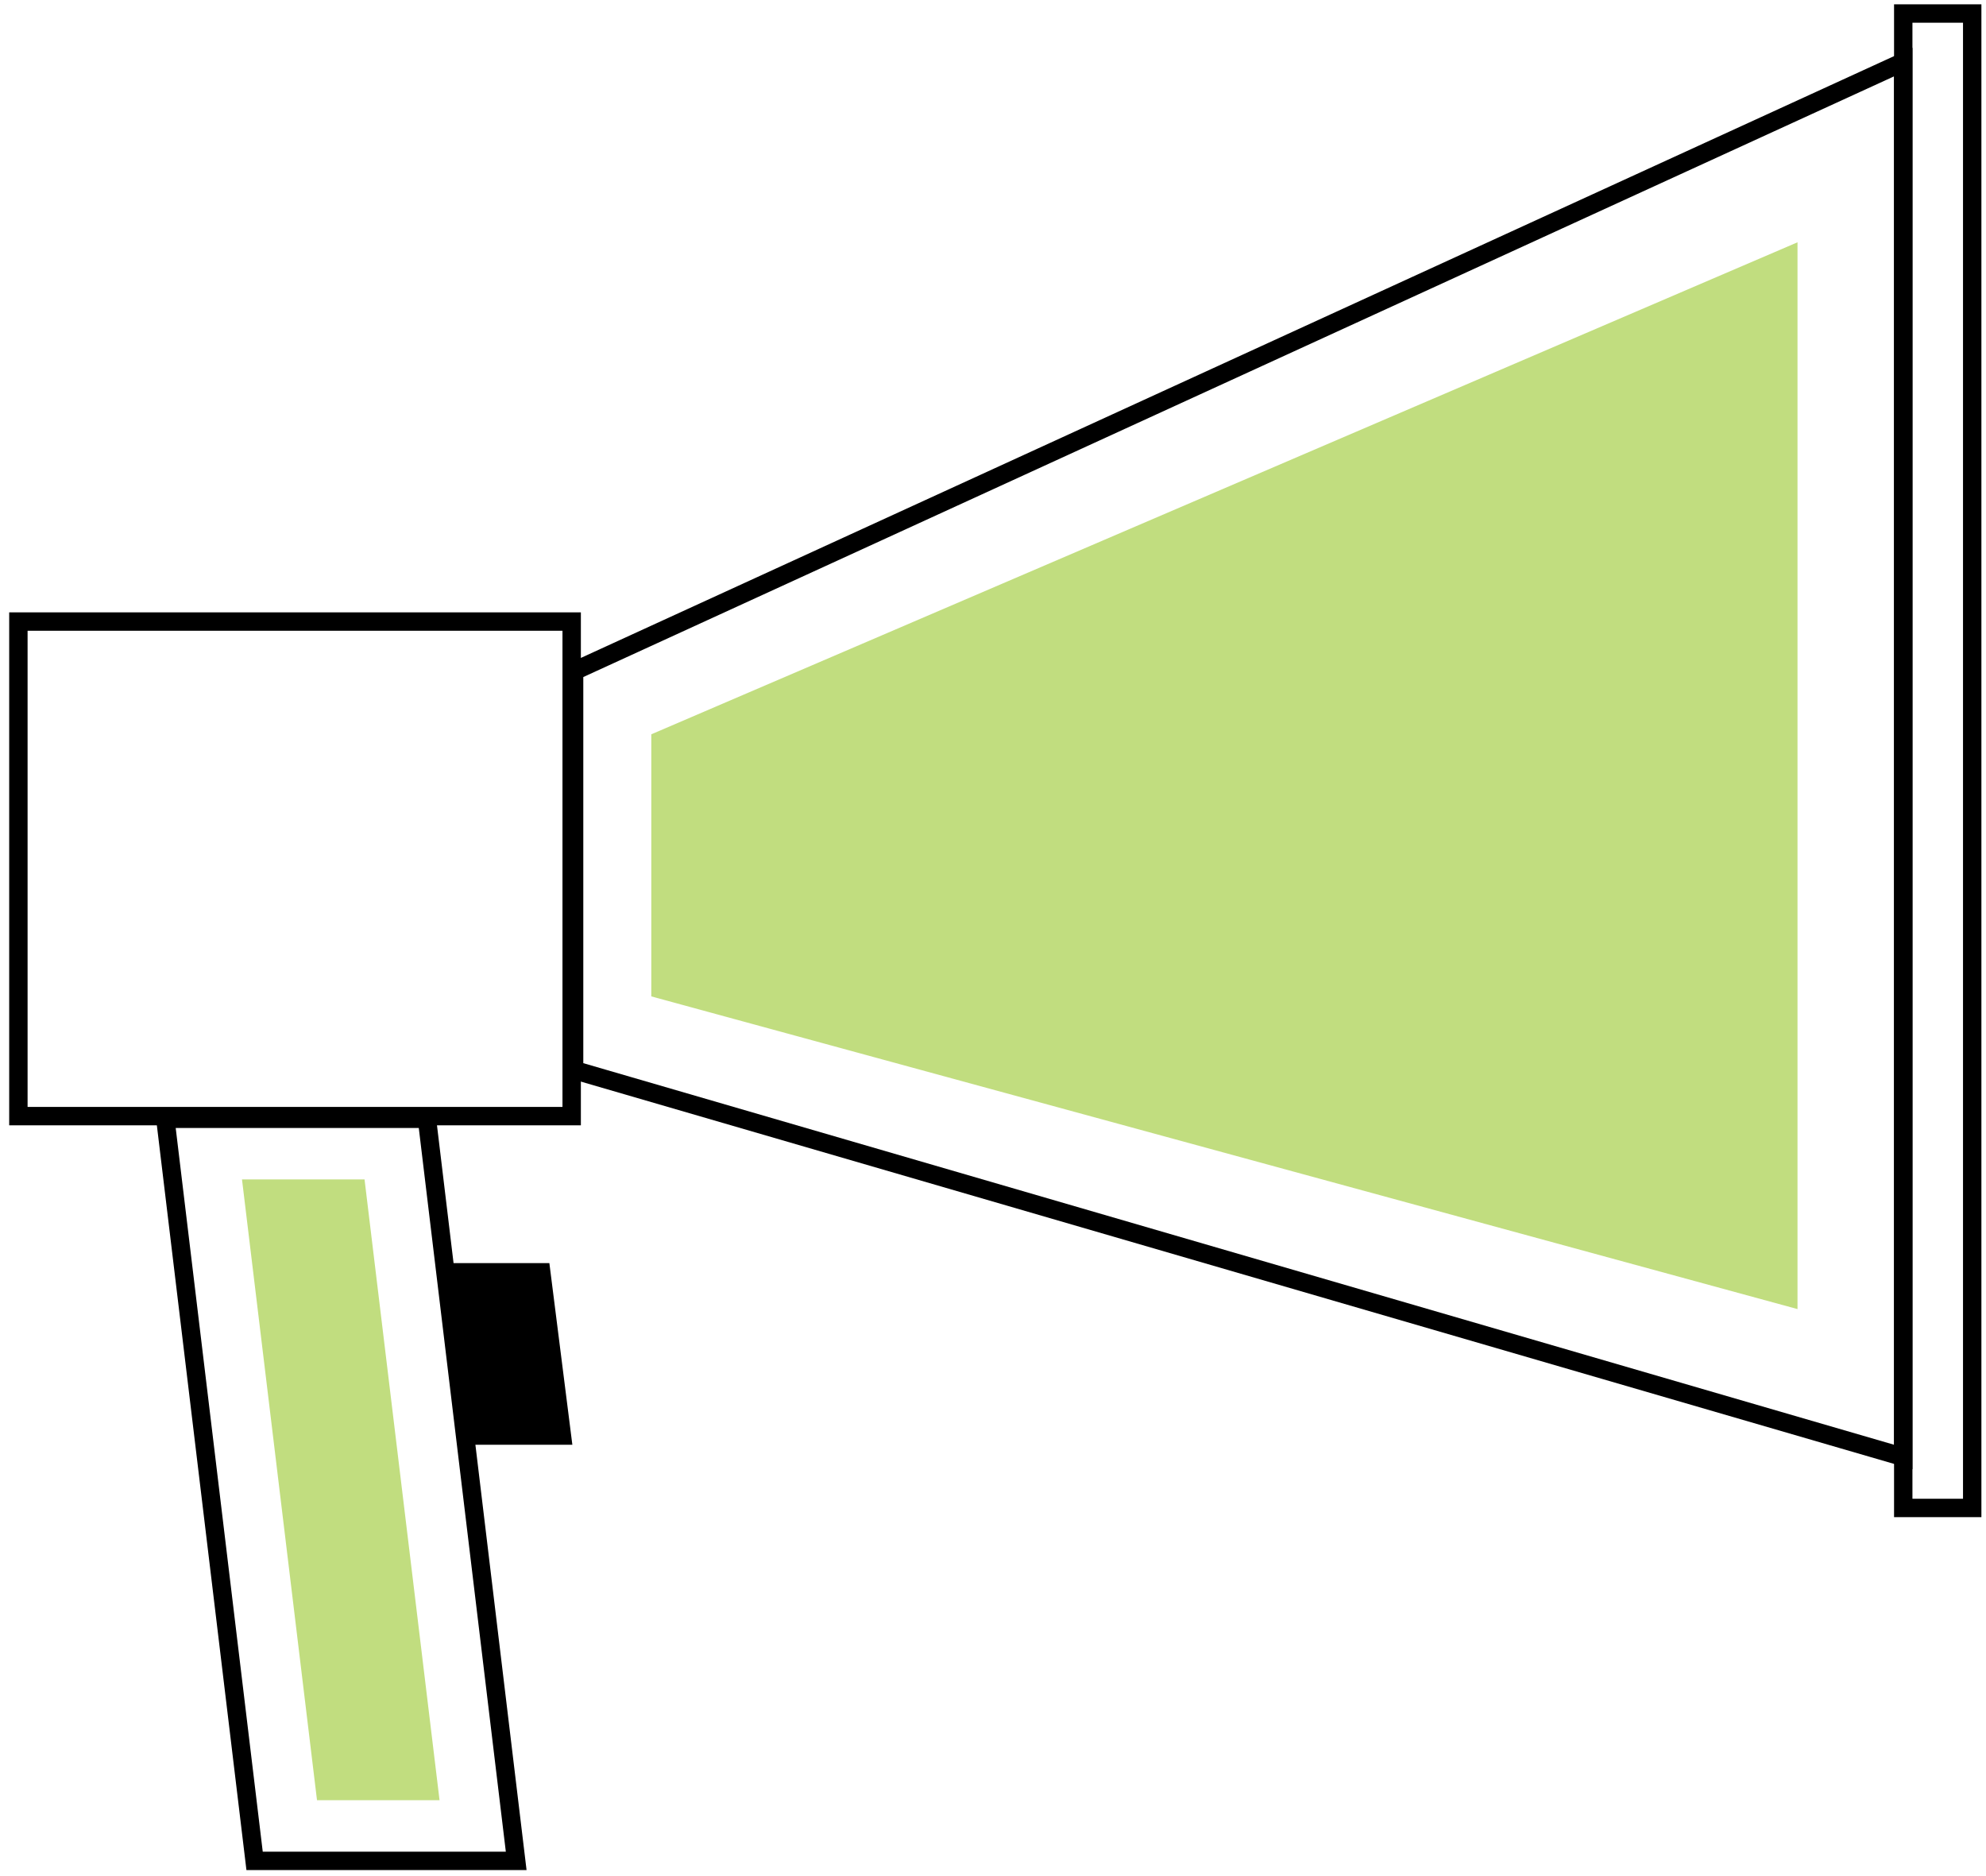 <svg width="108" height="102" viewBox="0 0 108 102" fill="none" xmlns="http://www.w3.org/2000/svg">
<path d="M31.22 58.177V36.489L103.5 3.372V79.215L31.22 58.177Z" stroke="black"/>
<rect x="1" y="33.793" width="30.088" height="26.889" stroke="black"/>
<path d="M13.845 101.173L8.991 60.826H23.217L28.071 101.173H13.845Z" stroke="black"/>
<path opacity="0.5" d="M13.16 64.124H19.824L23.903 97.874H17.239L13.16 64.124Z" fill="#84BD00"/>
<path opacity="0.5" d="M35.418 39.923L97.75 13.173V71.173L35.418 54.173V39.923Z" fill="#84BD00"/>
<rect x="103.5" y="0.735" width="3.75" height="81.25" stroke="black"/>
<path d="M24 68.673H29.875L31.125 78.548H25.375L24 68.673Z" fill="black"/>
</svg>
